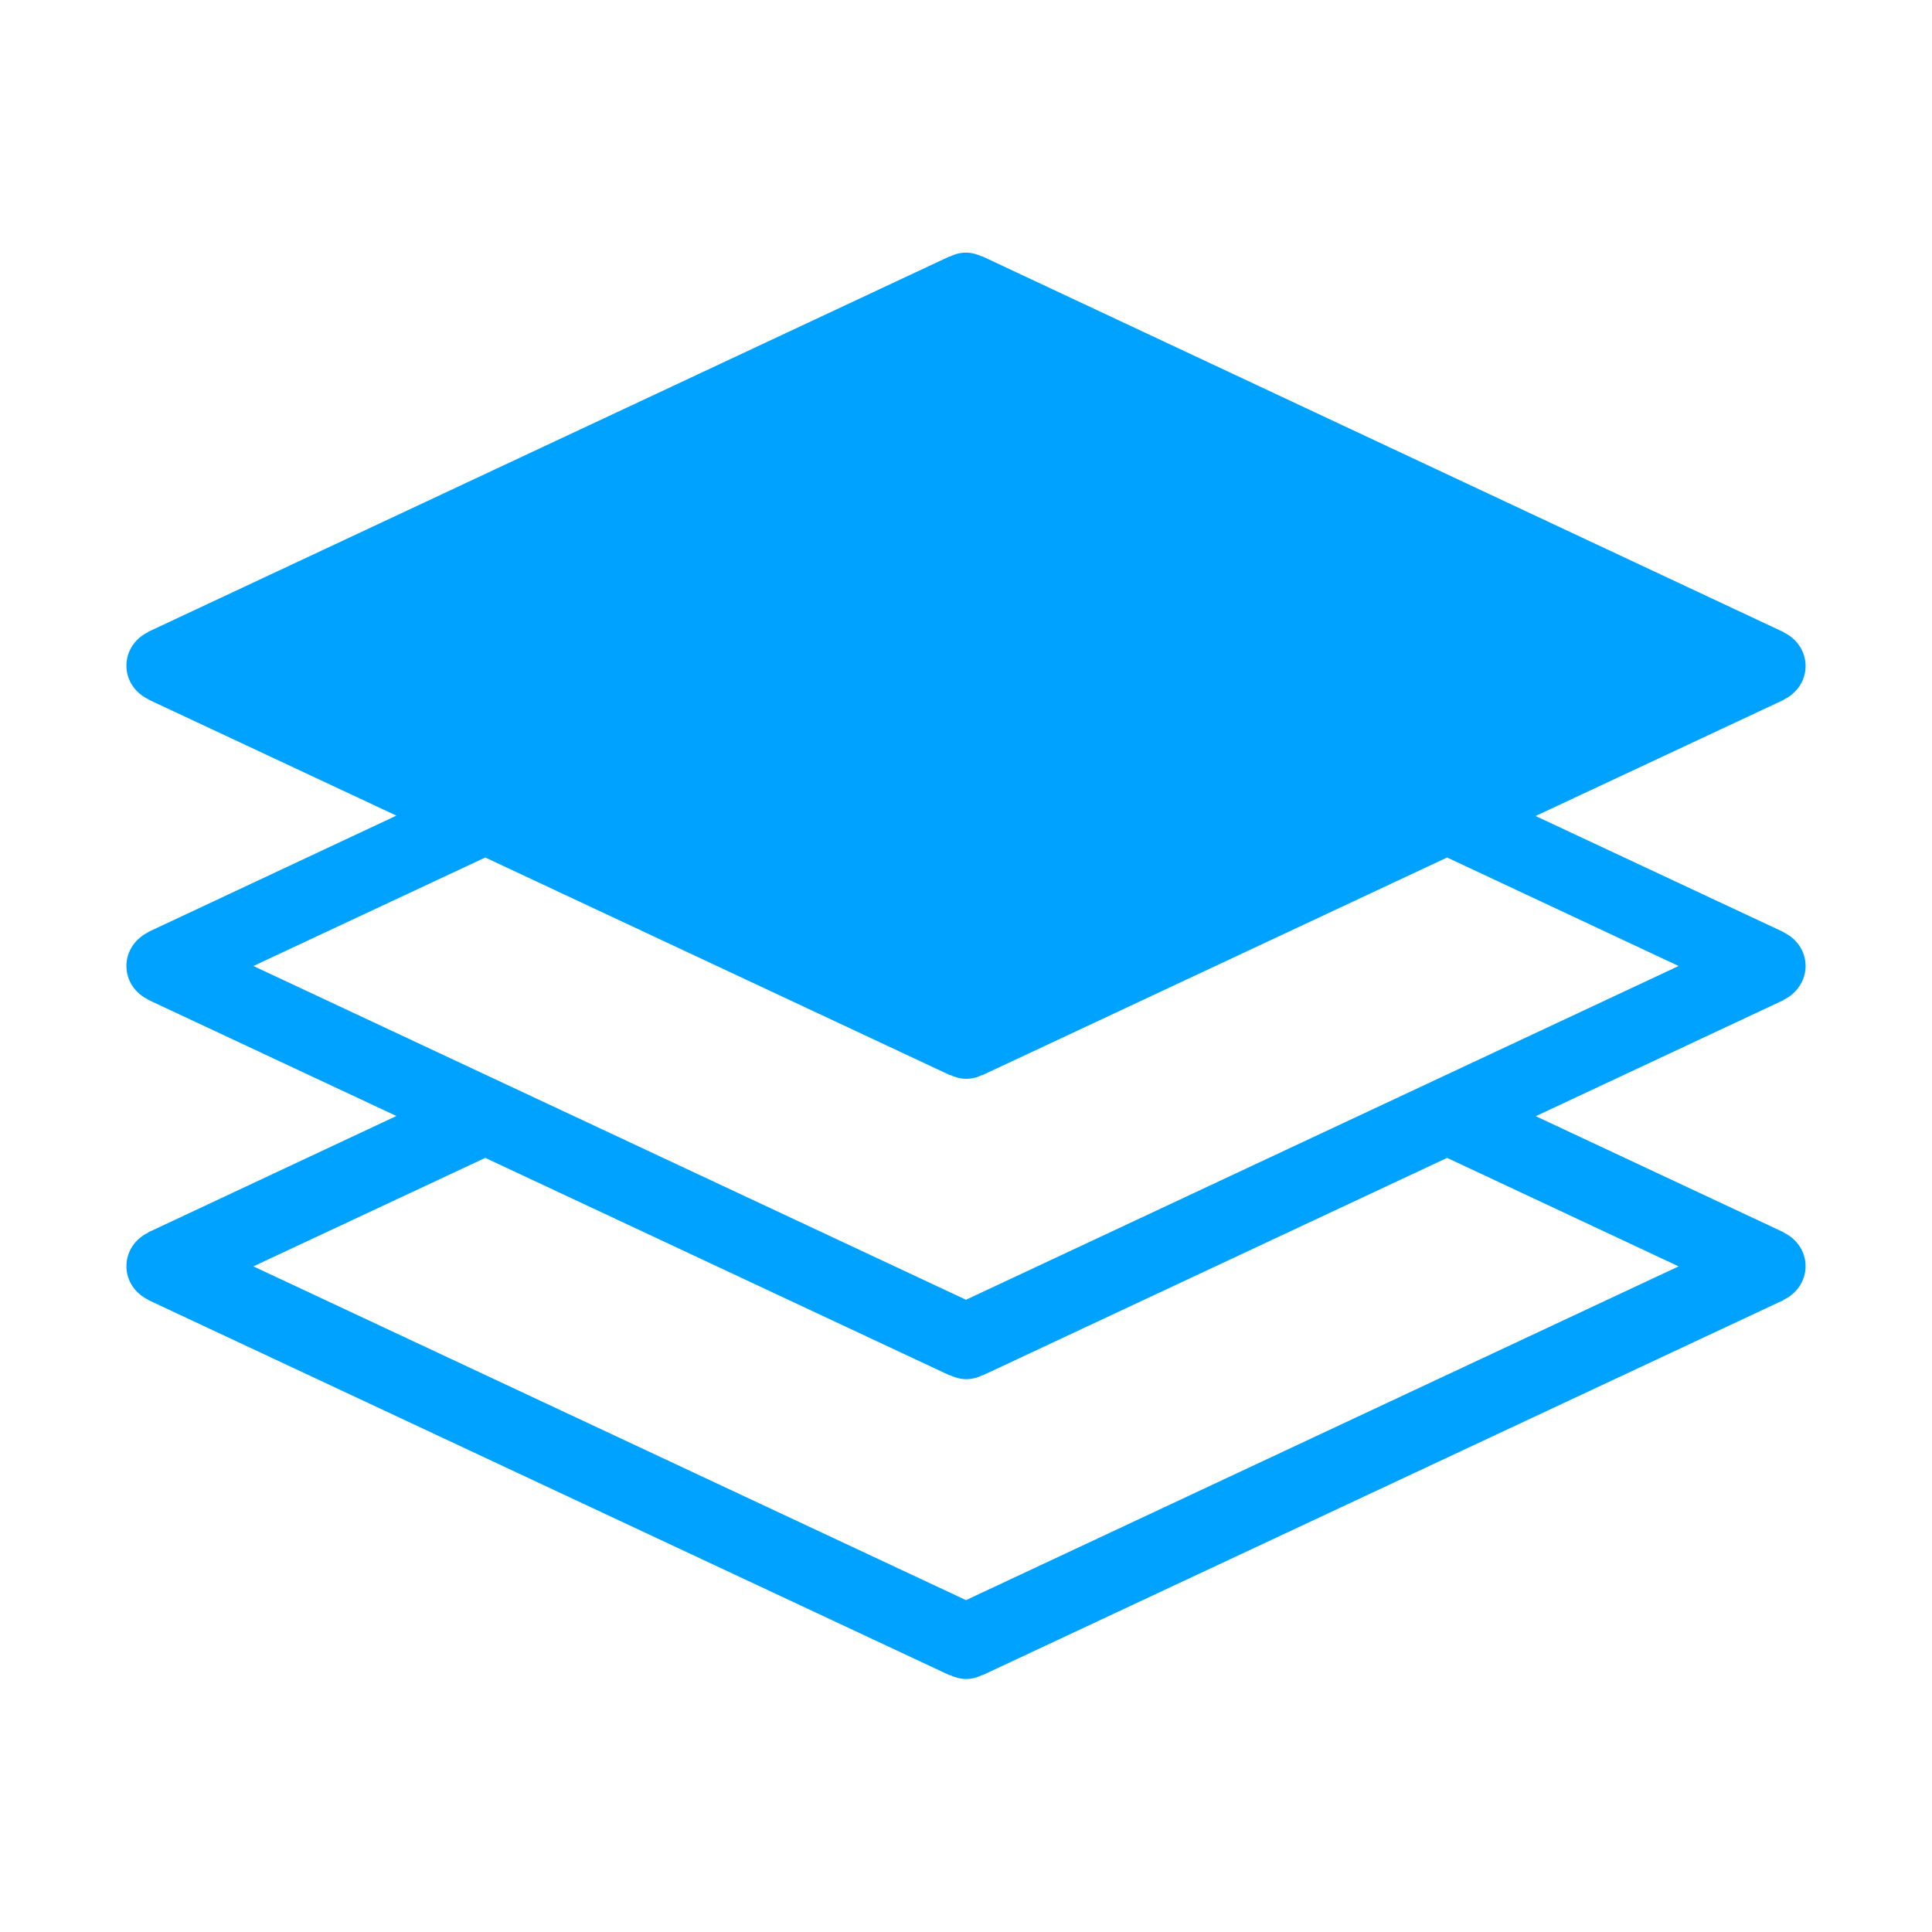 <?xml version="1.0" encoding="utf-8"?>
<!-- Generator: Adobe Illustrator 19.0.0, SVG Export Plug-In . SVG Version: 6.00 Build 0)  -->
<svg version="1.1" id="图层_1" xmlns="http://www.w3.org/2000/svg" xmlns:xlink="http://www.w3.org/1999/xlink" x="0px" y="0px"
	 viewBox="0 0 1024 1024" style="enable-background:new 0 0 1024 1024;" xml:space="preserve">
<path d="M957,512c0-7.9-4.8-14.6-11.6-17.8l0.1-0.1l-131.6-61.6l131.6-61.6l-0.1-0.1c6.8-3.2,11.6-9.9,11.6-17.8
	c0-7.9-4.8-14.6-11.6-17.8l0.1-0.1L520.7,135.9l-0.1,0.1c-2.6-1.2-5.5-2.1-8.6-2.1c-3.1,0-6,0.8-8.6,2.1l-0.1-0.1L78.5,334.9
	l0.1,0.1c-6.8,3.2-11.6,9.9-11.6,17.8c0,7.9,4.8,14.6,11.6,17.8l-0.1,0.1l131.6,61.6L78.5,494l0.1,0.1C71.8,497.4,67,504.1,67,512
	c0,7.9,4.8,14.6,11.6,17.8l-0.1,0.1l131.6,61.6L78.5,653.2l0.1,0.1c-6.8,3.2-11.6,9.9-11.6,17.8c0,7.9,4.8,14.6,11.6,17.8l-0.1,0.1
	l424.8,198.9l0.1-0.1c2.6,1.2,5.5,2.1,8.6,2.1c3.1,0,6-0.8,8.6-2.1l0.1,0.1l424.8-198.9l-0.1-0.1c6.8-3.2,11.6-9.9,11.6-17.8
	c0-7.9-4.8-14.6-11.6-17.8l0.1-0.1l-131.5-61.6L945.5,530l-0.1-0.1C952.2,526.6,957,519.9,957,512z M889.7,671.2L512,848.1
	L134.3,671.2l122.9-57.5l246.2,115.3l0.1-0.1c2.6,1.2,5.5,2.1,8.6,2.1c3.1,0,6-0.8,8.6-2.1l0.1,0.1l246.2-115.3L889.7,671.2z
	 M512,688.9L134.3,512l122.9-57.5l246.2,115.3l0.1-0.1c2.6,1.2,5.5,2.1,8.6,2.1c3.1,0,6-0.8,8.6-2.1l0.1,0.1l246.2-115.3L889.7,512
	L512,688.9L512,688.9z" fill ="#00a2ff"/>
</svg>
